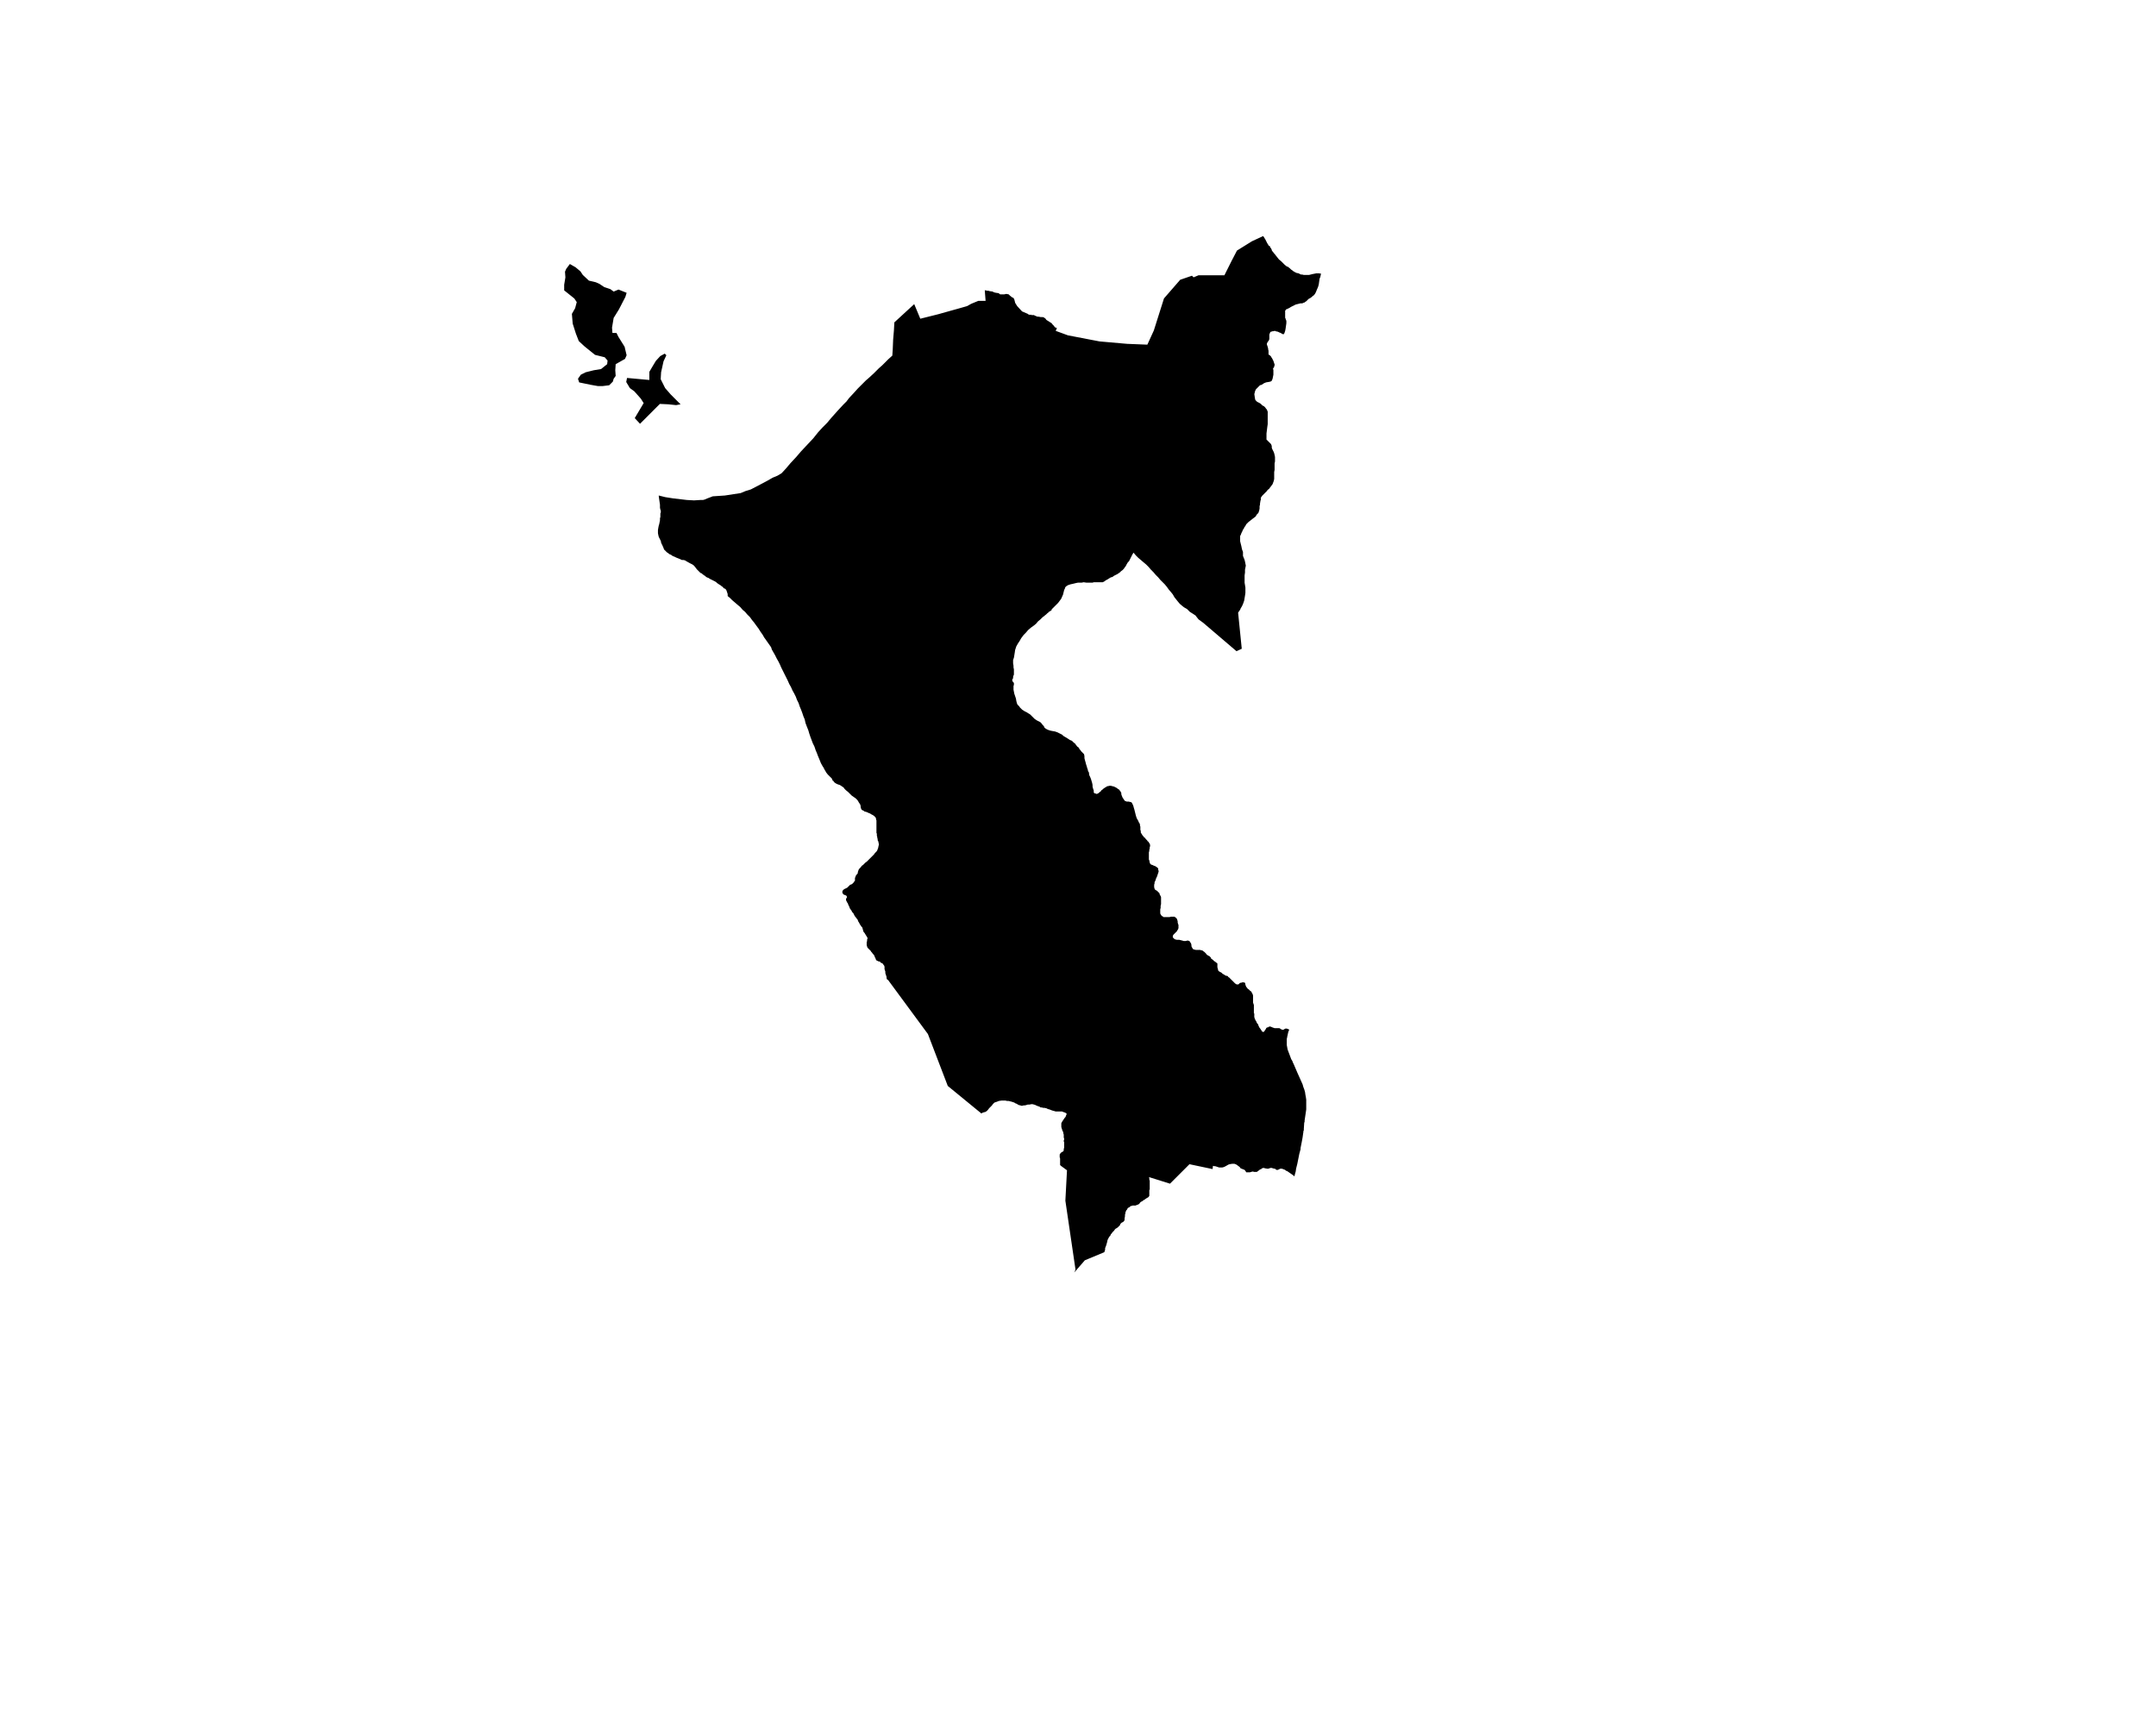 <?xml version="1.0" encoding="UTF-8" standalone="no"?>
<svg
   version="1.2"
   width="800"
   height="642"
   viewBox="0 0 800 642"
   stroke-linecap="round"
   stroke-linejoin="round"
   id="svg14"
   sodipodi:docname="Zizurkil.svg"
   inkscape:version="1.1.2 (b8e25be833, 2022-02-05)"
   xmlns:inkscape="http://www.inkscape.org/namespaces/inkscape"
   xmlns:sodipodi="http://sodipodi.sourceforge.net/DTD/sodipodi-0.dtd"
   xmlns="http://www.w3.org/2000/svg"
   xmlns:svg="http://www.w3.org/2000/svg">
  <defs
     id="defs18" />
  <sodipodi:namedview
     id="namedview16"
     pagecolor="#ffffff"
     bordercolor="#666666"
     borderopacity="1.0"
     inkscape:pageshadow="2"
     inkscape:pageopacity="0.0"
     inkscape:pagecheckerboard="0"
     showgrid="false"
     inkscape:zoom="1.3146417"
     inkscape:cx="399.72867"
     inkscape:cy="245.31398"
     inkscape:window-width="1848"
     inkscape:window-height="1016"
     inkscape:window-x="72"
     inkscape:window-y="1107"
     inkscape:window-maximized="1"
     inkscape:current-layer="svg14" />
  <g
     id="Zizurkil"
     transform="matrix(15.046,0,0,15.046,-5524.986,-1751.343)">
    <path
       d="m 398.36,122.22 0.01,0.02 0.01,0.01 0.01,0.02 0.02,0.03 0.03,0.06 0.02,0.04 0.02,0.03 0.01,0.02 0.01,0.01 0.02,0.01 0.01,0.01 v 0.02 l 0.01,0.01 0.01,0.01 0.01,0.02 0.01,0.02 v 0.01 l 0.01,0.02 0.01,0.01 0.01,0.01 0.02,0.03 0.02,0.02 0.03,0.04 0.04,0.05 0.04,0.05 0.05,0.04 0.05,0.05 0.04,0.04 0.05,0.04 0.03,0.01 0.05,0.04 0.03,0.03 0.02,0.01 0.02,0.02 0.05,0.03 0.04,0.02 0.05,0.01 0.04,0.02 0.02,0.01 h 0.03 l 0.04,0.01 h 0.04 0.07 0.02 l 0.04,-0.01 0.04,-0.01 0.05,-0.01 0.05,-0.01 h 0.04 0.03 l 0.04,0.01 h 0.01 l -0.01,0.02 -0.01,0.05 -0.01,0.03 -0.01,0.02 -0.01,0.07 -0.01,0.07 -0.01,0.04 -0.01,0.03 -0.03,0.07 -0.02,0.05 -0.02,0.04 -0.03,0.04 -0.03,0.02 -0.02,0.02 -0.04,0.03 -0.04,0.02 -0.03,0.03 -0.03,0.03 -0.02,0.01 -0.02,0.02 h -0.02 l -0.01,0.01 -0.03,0.01 h -0.04 l -0.04,0.01 -0.04,0.01 -0.04,0.01 -0.04,0.02 -0.04,0.02 -0.04,0.02 -0.03,0.02 -0.04,0.02 -0.02,0.01 -0.03,0.01 v 0.01 l -0.01,0.01 -0.01,0.01 v 0.01 0.06 0.07 0.04 l 0.01,0.01 v 0.01 l 0.01,0.03 0.01,0.02 v 0.03 0.03 l -0.01,0.07 -0.01,0.07 -0.01,0.05 -0.02,0.06 -0.01,0.01 v 0.01 h -0.01 -0.02 l -0.02,-0.01 -0.03,-0.02 -0.03,-0.01 -0.04,-0.02 -0.05,-0.01 -0.02,-0.01 h -0.01 l -0.04,0.01 h -0.02 l -0.02,0.01 h -0.01 l -0.02,0.01 v 0.02 l -0.01,0.01 -0.01,0.03 v 0.04 0.04 0.03 l -0.01,0.03 -0.02,0.03 -0.01,0.01 -0.01,0.02 -0.01,0.02 v 0.02 0.02 l 0.01,0.01 0.01,0.04 0.01,0.03 v 0.02 l 0.01,0.04 v 0.04 0.01 0.02 0.02 l 0.01,0.01 0.02,0.01 0.01,0.01 0.02,0.02 0.01,0.02 0.02,0.03 0.02,0.04 0.01,0.02 0.01,0.03 0.01,0.03 0.01,0.03 v 0.02 l -0.01,0.02 v 0.02 l -0.01,0.01 v 0.01 l -0.02,0.01 0.01,0.05 v 0.11 l -0.02,0.1 -0.02,0.05 -0.03,0.02 -0.05,0.01 -0.06,0.01 -0.05,0.02 -0.06,0.04 -0.04,0.01 -0.02,0.02 -0.03,0.03 -0.03,0.03 -0.02,0.02 -0.02,0.04 -0.01,0.04 -0.01,0.04 0.01,0.07 0.01,0.06 0.01,0.02 0.04,0.04 0.06,0.03 0.03,0.02 0.04,0.04 0.04,0.02 0.03,0.03 0.02,0.03 0.02,0.02 0.01,0.03 0.01,0.02 v 0.04 0.03 0.05 0.07 0.05 0.07 l -0.01,0.07 -0.01,0.08 -0.01,0.08 v 0.07 0.05 0.03 l 0.03,0.03 0.04,0.04 0.03,0.03 0.01,0.01 0.01,0.02 0.01,0.03 v 0.04 l 0.01,0.03 0.04,0.08 0.01,0.03 0.01,0.04 0.01,0.05 v 0.04 0.07 l -0.01,0.05 v 0.13 0.03 l -0.01,0.05 v 0.07 0.06 0.04 l -0.01,0.05 -0.03,0.08 -0.03,0.04 -0.03,0.04 -0.03,0.04 -0.03,0.02 -0.02,0.03 -0.05,0.05 -0.03,0.03 -0.03,0.03 -0.03,0.04 -0.01,0.02 v 0.05 l -0.01,0.02 v 0.01 l -0.01,0.06 v 0.03 l -0.01,0.03 v 0.03 0.03 l -0.01,0.05 -0.02,0.06 -0.04,0.04 -0.03,0.05 -0.04,0.03 -0.04,0.03 -0.05,0.04 -0.04,0.03 -0.03,0.03 -0.03,0.03 -0.02,0.04 -0.03,0.04 -0.01,0.03 -0.02,0.02 -0.01,0.03 -0.02,0.04 -0.01,0.02 -0.01,0.03 -0.02,0.04 v 0.03 0.04 0.03 0.03 l 0.01,0.04 0.01,0.04 0.01,0.04 0.01,0.05 0.01,0.04 0.02,0.05 v 0.04 0.06 l 0.02,0.05 0.02,0.05 0.01,0.04 0.01,0.05 0.01,0.05 -0.01,0.05 -0.01,0.05 v 0.07 l -0.01,0.07 v 0.06 0.07 0.05 l 0.01,0.06 0.01,0.06 v 0.07 0.06 l -0.01,0.07 -0.01,0.06 -0.01,0.06 -0.02,0.06 -0.02,0.05 -0.02,0.04 -0.03,0.05 -0.01,0.03 -0.01,0.01 -0.02,0.03 -0.02,0.03 0.09,0.89 -0.13,0.06 -0.82,-0.7 -0.11,-0.08 -0.01,-0.01 -0.04,-0.05 -0.03,-0.04 -0.06,-0.04 -0.08,-0.05 -0.07,-0.07 -0.07,-0.04 -0.04,-0.03 -0.07,-0.06 -0.05,-0.06 -0.04,-0.05 -0.04,-0.05 -0.04,-0.07 -0.04,-0.05 -0.06,-0.07 -0.05,-0.07 -0.05,-0.06 -0.05,-0.05 -0.06,-0.06 -0.05,-0.06 -0.06,-0.06 -0.06,-0.07 -0.06,-0.06 -0.06,-0.07 -0.06,-0.06 -0.06,-0.05 -0.07,-0.06 -0.06,-0.05 -0.06,-0.06 -0.06,-0.07 -0.03,0.05 -0.02,0.04 -0.02,0.04 -0.02,0.04 -0.02,0.04 -0.03,0.03 -0.03,0.05 -0.02,0.04 -0.03,0.04 -0.02,0.03 -0.03,0.03 -0.04,0.03 -0.03,0.03 -0.03,0.02 -0.03,0.02 -0.04,0.02 -0.04,0.02 -0.04,0.03 -0.04,0.01 -0.05,0.03 -0.03,0.02 -0.04,0.02 -0.04,0.03 -0.04,0.02 h -0.03 -0.05 -0.03 -0.05 -0.01 -0.02 -0.01 -0.02 l -0.03,0.01 h -0.06 -0.03 -0.06 l -0.07,-0.01 -0.05,0.01 h -0.04 -0.05 l -0.05,0.01 -0.04,0.01 -0.04,0.01 -0.05,0.01 -0.03,0.01 -0.03,0.01 -0.02,0.01 -0.03,0.02 -0.01,0.01 -0.01,0.01 -0.01,0.02 v 0.01 l -0.02,0.04 -0.01,0.04 -0.01,0.04 -0.01,0.04 -0.01,0.02 -0.03,0.07 -0.02,0.03 -0.03,0.04 -0.03,0.04 -0.03,0.03 -0.02,0.02 -0.03,0.03 -0.04,0.04 -0.01,0.01 -0.02,0.02 -0.01,0.01 v 0.02 l -0.02,0.01 -0.01,0.01 -0.02,0.01 -0.03,0.02 v 0.01 l -0.02,0.01 -0.03,0.03 -0.05,0.04 -0.05,0.04 -0.05,0.05 -0.06,0.05 -0.04,0.05 -0.06,0.05 -0.07,0.05 -0.07,0.06 -0.06,0.07 -0.05,0.05 -0.06,0.08 -0.04,0.07 -0.04,0.06 -0.04,0.07 -0.03,0.09 -0.01,0.07 -0.01,0.06 -0.01,0.06 -0.02,0.06 v 0.08 l 0.01,0.06 v 0.04 l 0.01,0.05 v 0.05 0.03 0.05 l -0.01,0.02 -0.01,0.03 v 0.01 0.02 0.01 l -0.01,0.01 -0.01,0.02 v 0.03 l 0.01,0.02 v 0 l 0.01,0.01 0.01,0.01 0.01,0.02 v 0.02 0.02 l -0.01,0.03 v 0.03 0.06 l 0.01,0.05 0.01,0.05 0.02,0.06 0.02,0.06 0.01,0.06 0.01,0.04 0.01,0.03 0.01,0.02 0.01,0.01 0.03,0.03 0.02,0.03 0.02,0.02 0.03,0.03 0.03,0.02 0.03,0.02 0.02,0.01 0.04,0.02 0.03,0.02 0.05,0.03 0.03,0.03 0.04,0.04 0.04,0.04 0.03,0.02 0.03,0.02 0.04,0.02 0.04,0.02 0.03,0.03 0.03,0.04 0.03,0.03 0.01,0.03 0.02,0.02 0.03,0.02 0.04,0.02 0.06,0.02 0.05,0.01 0.06,0.01 0.06,0.02 0.04,0.02 0.04,0.02 0.04,0.02 0.03,0.03 0.05,0.03 0.05,0.03 0.06,0.04 0.05,0.02 0.05,0.05 0.02,0.01 0.03,0.04 0.03,0.04 0.04,0.03 0.02,0.04 0.02,0.02 0.02,0.03 0.03,0.03 0.04,0.04 0.01,0.05 v 0.05 l 0.01,0.04 0.02,0.07 0.01,0.04 0.01,0.03 0.01,0.03 0.01,0.04 0.01,0.02 0.01,0.05 0.02,0.03 0.01,0.07 0.02,0.04 0.02,0.05 0.03,0.1 0.01,0.05 v 0.04 l 0.01,0.04 0.01,0.03 0.01,0.03 v 0.03 0.02 l 0.03,0.02 h 0.02 l 0.01,0.01 h 0.02 l 0.02,-0.01 0.02,-0.01 0.02,-0.02 0.03,-0.02 0.02,-0.03 0.03,-0.02 0.02,-0.02 0.03,-0.02 0.03,-0.02 h 0.01 l 0.01,-0.01 0.01,-0.01 h 0.01 0.01 l 0.04,-0.01 h 0.03 l 0.04,0.01 0.04,0.01 0.02,0.01 0.04,0.02 0.04,0.03 0.02,0.01 0.04,0.05 0.02,0.04 v 0.03 l 0.01,0.03 0.02,0.05 0.02,0.03 0.02,0.03 0.02,0.02 v 0.01 h 0.02 l 0.02,0.01 h 0.05 l 0.04,0.01 h 0.01 l 0.02,0.01 0.01,0.01 0.01,0.02 0.02,0.04 0.01,0.03 0.01,0.04 0.01,0.03 0.01,0.04 0.01,0.04 0.01,0.04 0.01,0.04 0.01,0.03 0.01,0.03 0.04,0.07 0.01,0.03 0.01,0.01 0.01,0.02 0.01,0.02 v 0.03 l 0.01,0.03 v 0.02 0.01 0.02 0.01 0.02 l 0.01,0.02 v 0.04 l 0.01,0.02 0.02,0.03 0.01,0.02 0.02,0.02 0.02,0.03 0.03,0.02 0.01,0.02 0.02,0.02 0.02,0.02 0.01,0.02 0.02,0.01 0.01,0.02 0.02,0.03 0.01,0.03 v 0.03 l -0.01,0.03 v 0.03 l -0.01,0.03 v 0.03 l -0.01,0.03 v 0.03 0.02 0.03 0.03 0.04 0.03 l 0.01,0.02 0.01,0.05 0.01,0.03 0.02,0.02 0.02,0.01 h 0.01 l 0.02,0.01 0.02,0.01 0.03,0.01 0.02,0.01 0.01,0.01 0.02,0.01 0.02,0.02 0.01,0.01 v 0.03 l 0.01,0.03 v 0.02 l -0.01,0.03 -0.01,0.03 -0.01,0.03 -0.01,0.03 -0.01,0.02 -0.01,0.02 -0.01,0.03 -0.01,0.03 -0.02,0.04 v 0.03 l -0.01,0.03 v 0.03 0.03 l 0.01,0.04 0.01,0.02 0.03,0.02 0.02,0.01 0.02,0.02 0.02,0.02 0.02,0.02 0.01,0.04 0.02,0.03 0.01,0.03 v 0.01 0.02 0.04 0.04 0.03 0.03 l -0.01,0.04 v 0.02 0.03 l -0.01,0.04 v 0.03 0.04 0.03 l 0.01,0.02 0.01,0.02 0.02,0.02 0.01,0.01 h 0.01 l 0.01,0.01 0.01,0.01 h 0.02 0.02 0.03 0.03 0.03 0.02 l 0.03,-0.01 h 0.03 0.03 0.03 l 0.03,0.02 0.03,0.03 0.01,0.03 0.01,0.03 v 0.03 l 0.01,0.04 0.01,0.02 v 0.04 0.04 l -0.01,0.03 -0.02,0.03 -0.01,0.02 -0.03,0.03 -0.02,0.02 -0.02,0.02 -0.02,0.02 -0.01,0.03 v 0.03 l 0.02,0.02 0.02,0.02 0.02,0.01 0.04,0.01 h 0.03 0.03 l 0.04,0.01 0.04,0.01 0.03,0.01 h 0.03 0.02 l 0.03,-0.01 h 0.03 l 0.03,0.01 0.02,0.03 0.02,0.03 0.01,0.04 v 0.03 l 0.02,0.04 0.02,0.03 0.03,0.01 0.04,0.01 h 0.04 0.03 0.02 0.01 0.01 l 0.02,0.01 h 0.02 l 0.02,0.01 0.01,0.01 0.03,0.02 0.02,0.02 0.02,0.02 0.01,0.02 0.02,0.01 0.02,0.02 0.03,0.01 0.02,0.02 0.01,0.01 0.01,0.01 v 0.02 l 0.02,0.01 0.01,0.01 0.01,0.01 0.02,0.01 0.01,0.02 0.02,0.01 0.04,0.03 0.01,0.01 h 0.01 l 0.01,0.02 v 0.01 0.03 0.02 0.03 l 0.01,0.03 v 0.01 0.01 l 0.01,0.01 v 0.02 l 0.01,0.01 0.03,0.02 0.04,0.02 0.03,0.03 0.02,0.01 0.02,0.01 0.01,0.01 0.02,0.01 0.02,0.01 h 0.02 l 0.02,0.01 0.01,0.02 0.02,0.01 0.02,0.02 0.02,0.02 0.01,0.01 0.02,0.02 0.02,0.02 0.01,0.01 0.02,0.02 0.01,0.01 0.02,0.02 0.02,0.01 0.01,0.01 h 0.02 0.02 0.01 l 0.01,-0.01 0.01,-0.01 0.01,-0.01 0.02,-0.01 h 0.02 l 0.02,-0.01 h 0.02 0.02 l 0.03,0.01 0.01,0.03 v 0.02 l 0.01,0.02 0.01,0.03 0.02,0.02 0.02,0.03 0.02,0.01 0.02,0.02 0.02,0.02 0.03,0.02 0.01,0.03 0.02,0.03 0.01,0.04 v 0.03 0.03 0.04 0.03 0.04 l 0.01,0.03 0.01,0.03 v 0.03 0.03 0.02 0.02 0.02 0.03 0.02 0.03 l 0.01,0.01 v 0.02 0.02 0.02 0.02 0.01 l 0.01,0.02 v 0.02 l 0.01,0.01 0.01,0.02 v 0.01 l 0.01,0.01 0.01,0.01 v 0.01 l 0.01,0.02 0.01,0.02 0.02,0.02 0.01,0.02 v 0.01 l 0.01,0.02 0.01,0.02 0.01,0.02 0.01,0.01 0.06,0.09 h 0.01 0.02 0.01 l 0.01,-0.02 0.01,-0.01 0.01,-0.02 0.01,-0.01 0.01,-0.02 0.01,-0.02 h 0.01 l 0.01,-0.01 h 0.02 l 0.01,-0.01 v 0 l 0.02,-0.01 h 0.01 0.01 0.01 l 0.07,0.03 h 0.01 l 0.02,0.01 h 0.03 0.02 0.02 0.03 0.02 l 0.02,0.01 0.01,0.01 0.02,0.01 0.03,0.01 v 0 h 0.02 l 0.01,-0.01 0.02,-0.01 0.02,-0.01 h 0.02 0.01 l 0.03,0.01 0.02,0.01 H 399 l -0.01,0.03 -0.01,0.02 -0.01,0.04 -0.01,0.05 -0.01,0.04 v 0.01 l -0.01,0.04 v 0.03 0.03 0.04 0.05 l 0.02,0.11 0.03,0.08 0.06,0.16 0.03,0.05 0.01,0.03 0.01,0.02 0.01,0.02 0.09,0.21 0.13,0.29 0.02,0.07 0.02,0.05 0.02,0.07 0.01,0.07 0.01,0.05 0.01,0.07 v 0.05 0.08 0.05 0.06 l -0.04,0.27 v 0.03 l -0.01,0.03 -0.01,0.16 v 0.03 l -0.01,0.01 v 0.02 l -0.02,0.14 -0.02,0.11 -0.03,0.15 v 0 0.03 l -0.03,0.11 -0.03,0.15 -0.02,0.1 -0.03,0.12 -0.01,0.07 -0.02,0.07 -0.01,0.05 -0.05,-0.04 -0.13,-0.09 -0.03,-0.01 -0.02,-0.02 -0.08,-0.03 h -0.02 -0.02 l -0.02,0.01 -0.02,0.01 -0.02,0.01 h -0.03 l -0.02,-0.01 -0.02,-0.02 h -0.02 l -0.07,-0.02 h -0.01 l -0.04,0.01 -0.02,0.01 h -0.03 l -0.06,-0.01 -0.03,-0.01 -0.04,0.01 -0.02,0.02 -0.03,0.01 -0.05,0.04 -0.03,0.02 h -0.03 -0.03 l -0.04,-0.01 -0.04,0.01 -0.03,0.01 h -0.03 -0.04 -0.02 l -0.01,-0.02 -0.03,-0.04 -0.05,-0.02 -0.05,-0.02 -0.02,-0.03 -0.04,-0.03 -0.04,-0.03 -0.05,-0.02 h -0.06 l -0.06,0.01 -0.03,0.01 -0.07,0.04 -0.04,0.02 -0.04,0.01 h -0.08 l -0.03,-0.01 -0.06,-0.02 h -0.02 l -0.04,-0.01 -0.01,0.08 -0.57,-0.12 -0.48,0.48 -0.51,-0.16 h -0.01 l 0.01,0.02 v 0.04 l 0.01,0.03 v 0.05 0.08 0.05 0.03 l -0.01,0.02 v 0.02 0.04 0.03 0.04 0.01 l -0.02,0.03 -0.05,0.03 -0.03,0.02 -0.01,0.01 -0.02,0.01 -0.03,0.02 -0.01,0.01 -0.02,0.01 -0.02,0.01 -0.02,0.02 -0.02,0.03 -0.02,0.01 -0.02,0.01 -0.03,0.01 -0.02,0.01 h -0.02 -0.02 -0.02 -0.02 l -0.01,0.01 h -0.02 l -0.02,0.01 -0.02,0.02 -0.02,0.01 -0.02,0.01 -0.01,0.02 -0.01,0.02 -0.02,0.02 -0.01,0.03 -0.01,0.02 v 0.03 l -0.01,0.02 v 0.01 0.03 l -0.01,0.06 v 0.04 l -0.01,0.01 v 0.01 l -0.01,0.01 -0.01,0.01 -0.02,0.01 -0.01,0.01 h -0.01 l -0.02,0.02 -0.02,0.02 v 0.02 l -0.02,0.02 -0.02,0.02 -0.02,0.02 -0.03,0.02 -0.02,0.01 -0.02,0.02 -0.02,0.03 -0.02,0.02 -0.02,0.02 -0.02,0.03 -0.02,0.02 -0.01,0.03 -0.02,0.02 -0.02,0.03 -0.02,0.04 -0.01,0.02 -0.01,0.05 -0.02,0.07 -0.01,0.03 -0.02,0.05 v 0.04 l -0.02,0.06 -0.48,0.2 -0.26,0.3 0.03,-0.07 -0.25,-1.7 0.04,-0.75 -0.15,-0.11 -0.02,-0.02 v -0.01 -0.05 -0.04 -0.01 0 -0.02 -0.01 -0.01 -0.01 l -0.01,-0.03 v -0.01 -0.02 -0.03 -0.01 l 0.02,-0.03 0.01,-0.01 0.02,-0.02 h 0.01 l 0.02,-0.01 0.01,-0.02 h 0.01 v -0.02 -0.01 -0.02 l 0.01,-0.02 v -0.03 -0.03 -0.03 -0.04 -0.02 l -0.01,-0.01 v -0.02 l 0.01,-0.03 v -0.02 l -0.01,-0.03 v -0.03 -0.02 -0.02 l -0.01,-0.03 v -0.02 l -0.01,-0.02 v -0.01 l -0.02,-0.03 v -0.02 l -0.01,-0.02 -0.01,-0.04 v -0.03 -0.02 -0.02 -0.02 l 0.01,-0.02 0.01,-0.02 0.01,-0.01 0.01,-0.02 0.02,-0.03 0.01,-0.01 0.01,-0.02 0.02,-0.02 0.01,-0.02 0.01,-0.03 0.01,-0.02 v -0.02 l -0.02,-0.01 -0.01,-0.01 -0.03,-0.01 -0.03,-0.01 -0.02,-0.01 h -0.03 -0.04 -0.04 -0.03 -0.02 l -0.03,-0.01 -0.04,-0.01 -0.03,-0.01 -0.05,-0.02 -0.04,-0.01 -0.04,-0.02 -0.05,-0.01 h -0.03 l -0.03,-0.01 h -0.03 l -0.03,-0.02 -0.03,-0.01 -0.03,-0.01 -0.04,-0.02 -0.03,-0.01 -0.04,-0.01 h -0.03 l -0.05,0.01 h -0.04 l -0.03,0.01 -0.04,0.01 h -0.03 l -0.04,0.01 h -0.01 l -0.03,-0.01 -0.04,-0.01 -0.02,-0.01 -0.03,-0.02 -0.03,-0.01 -0.03,-0.02 -0.03,-0.01 -0.03,-0.01 -0.04,-0.01 -0.04,-0.01 h -0.04 L 392,143.54 h -0.04 -0.05 l -0.07,0.01 -0.05,0.02 -0.03,0.01 -0.03,0.01 -0.02,0.02 -0.02,0.02 -0.02,0.03 -0.02,0.02 -0.03,0.03 -0.02,0.02 -0.03,0.04 -0.03,0.03 -0.03,0.02 -0.04,0.01 -0.03,0.01 -0.02,0.01 -0.01,0.01 -0.83,-0.68 -0.49,-1.28 -0.98,-1.33 -0.03,-0.02 -0.01,-0.03 v -0.03 l -0.01,-0.03 -0.01,-0.03 -0.01,-0.03 v -0.01 -0.03 l -0.01,-0.03 -0.01,-0.03 v -0.03 -0.03 l -0.01,-0.03 -0.01,-0.01 -0.02,-0.03 -0.02,-0.02 h -0.02 l -0.02,-0.02 -0.02,-0.02 h -0.03 l -0.01,-0.01 -0.03,-0.01 -0.02,-0.02 -0.01,-0.03 -0.01,-0.02 -0.01,-0.02 -0.01,-0.03 -0.02,-0.03 -0.02,-0.02 -0.02,-0.03 -0.02,-0.02 -0.01,-0.02 -0.02,-0.02 -0.02,-0.02 -0.02,-0.02 -0.02,-0.02 -0.01,-0.03 -0.01,-0.03 v -0.03 -0.02 -0.03 l 0.01,-0.02 v -0.04 l 0.01,-0.02 v -0.02 l -0.01,-0.02 -0.01,-0.02 -0.01,-0.01 -0.01,-0.02 -0.02,-0.03 -0.01,-0.02 -0.02,-0.02 -0.01,-0.02 -0.01,-0.02 v -0.02 l -0.01,-0.02 v -0.01 l -0.01,-0.03 -0.02,-0.02 -0.02,-0.03 -0.02,-0.03 -0.01,-0.02 -0.01,-0.02 -0.02,-0.03 -0.01,-0.03 -0.01,-0.02 -0.02,-0.02 -0.02,-0.03 -0.01,-0.01 -0.02,-0.03 -0.01,-0.02 -0.01,-0.02 -0.01,-0.02 -0.02,-0.02 -0.01,-0.01 -0.01,-0.02 v -0.01 l -0.02,-0.02 -0.01,-0.02 -0.01,-0.01 -0.01,-0.02 -0.01,-0.03 -0.01,-0.02 -0.01,-0.02 -0.01,-0.02 v -0.01 l -0.01,-0.02 -0.01,-0.01 -0.01,-0.02 -0.01,-0.02 -0.01,-0.02 v -0.04 l 0.02,-0.02 v -0.03 l -0.01,-0.02 -0.02,-0.01 -0.01,-0.01 h -0.02 l -0.02,-0.01 -0.01,-0.02 h -0.01 l -0.01,-0.02 v -0.02 -0.02 l 0.01,-0.02 0.01,-0.01 0.01,-0.01 0.01,-0.01 0.02,-0.01 0.02,-0.01 0.02,-0.01 0.02,-0.01 0.02,-0.02 0.01,-0.01 0.02,-0.02 0.02,-0.02 0.03,-0.01 0.02,-0.01 0.02,-0.02 0.02,-0.02 0.01,-0.02 0.02,-0.02 v -0.04 -0.03 l 0.01,-0.02 0.01,-0.03 0.01,-0.02 0.01,-0.01 0.02,-0.02 0.01,-0.02 v -0.02 l 0.01,-0.03 0.01,-0.03 0.02,-0.03 0.03,-0.03 0.03,-0.04 0.03,-0.02 0.03,-0.03 0.03,-0.03 0.03,-0.02 0.02,-0.02 0.03,-0.03 0.02,-0.02 0.03,-0.03 0.03,-0.03 0.02,-0.02 0.03,-0.03 0.02,-0.03 0.04,-0.04 0.02,-0.03 0.01,-0.03 0.01,-0.02 0.01,-0.05 0.01,-0.04 v -0.02 l -0.01,-0.03 v -0.02 l -0.01,-0.02 -0.01,-0.02 v -0.03 l -0.01,-0.03 v -0.02 l -0.01,-0.03 v -0.02 -0.01 -0.02 l -0.01,-0.02 v -0.03 -0.03 -0.03 -0.05 -0.04 -0.04 -0.06 -0.03 l -0.01,-0.02 v -0.02 l -0.01,-0.03 -0.01,-0.01 -0.01,-0.01 -0.02,-0.02 -0.03,-0.02 -0.04,-0.02 -0.03,-0.02 -0.03,-0.01 -0.04,-0.02 -0.03,-0.01 -0.04,-0.01 -0.02,-0.02 -0.03,-0.01 -0.02,-0.02 -0.01,-0.02 -0.01,-0.04 v -0.02 l -0.01,-0.04 -0.02,-0.03 -0.02,-0.03 -0.01,-0.02 -0.02,-0.03 -0.02,-0.02 -0.02,-0.02 -0.07,-0.05 -0.03,-0.02 -0.03,-0.03 -0.03,-0.03 -0.03,-0.03 -0.05,-0.04 -0.04,-0.04 -0.02,-0.03 -0.03,-0.02 -0.03,-0.02 -0.03,-0.02 -0.03,-0.01 -0.03,-0.01 -0.04,-0.02 -0.03,-0.02 -0.02,-0.02 -0.01,-0.02 -0.02,-0.01 -0.02,-0.05 -0.02,-0.02 -0.02,-0.02 -0.03,-0.03 -0.03,-0.03 -0.04,-0.05 -0.01,-0.02 -0.03,-0.05 -0.03,-0.06 -0.01,-0.01 -0.05,-0.09 -0.04,-0.1 -0.03,-0.07 -0.03,-0.08 -0.03,-0.07 -0.03,-0.09 -0.04,-0.08 -0.03,-0.08 -0.03,-0.08 -0.03,-0.09 -0.02,-0.07 -0.04,-0.1 -0.03,-0.08 -0.02,-0.09 -0.03,-0.07 -0.03,-0.09 -0.03,-0.08 -0.03,-0.07 -0.03,-0.09 -0.04,-0.08 -0.03,-0.08 -0.04,-0.08 -0.04,-0.07 -0.04,-0.09 -0.04,-0.07 -0.04,-0.09 -0.04,-0.08 -0.04,-0.08 -0.04,-0.08 -0.04,-0.08 -0.03,-0.07 -0.04,-0.08 -0.04,-0.07 -0.04,-0.08 -0.04,-0.07 -0.04,-0.07 -0.02,-0.06 -0.12,-0.17 -0.05,-0.07 -0.04,-0.07 -0.05,-0.07 -0.05,-0.08 -0.06,-0.08 -0.05,-0.07 -0.05,-0.06 -0.05,-0.07 -0.07,-0.07 -0.05,-0.06 -0.06,-0.05 -0.06,-0.07 -0.06,-0.05 -0.07,-0.06 -0.07,-0.06 -0.06,-0.06 -0.05,-0.04 v -0.02 -0.03 l -0.01,-0.03 -0.01,-0.03 -0.01,-0.03 -0.02,-0.03 -0.01,-0.01 -0.03,-0.01 -0.02,-0.02 -0.03,-0.03 -0.02,-0.01 -0.02,-0.02 -0.02,-0.01 -0.03,-0.02 -0.03,-0.02 -0.02,-0.02 -0.03,-0.02 -0.04,-0.02 -0.1,-0.05 -0.01,-0.01 -0.02,-0.01 -0.03,-0.01 -0.03,-0.02 -0.02,-0.02 -0.02,-0.01 -0.04,-0.03 -0.02,-0.02 -0.03,-0.01 -0.03,-0.03 -0.03,-0.03 -0.03,-0.03 -0.03,-0.04 -0.04,-0.05 -0.04,-0.03 -0.04,-0.02 -0.02,-0.01 -0.09,-0.05 -0.03,-0.02 -0.04,-0.01 h -0.04 l -0.04,-0.02 -0.05,-0.02 -0.05,-0.02 -0.04,-0.02 -0.05,-0.02 -0.04,-0.03 -0.03,-0.01 -0.04,-0.03 -0.03,-0.02 -0.03,-0.03 -0.04,-0.04 -0.01,-0.03 -0.03,-0.07 -0.03,-0.06 -0.01,-0.05 -0.02,-0.04 -0.03,-0.06 -0.01,-0.04 -0.01,-0.05 v -0.04 -0.04 l 0.01,-0.06 0.01,-0.05 0.01,-0.03 0.01,-0.05 0.01,-0.05 v -0.02 -0.03 l 0.01,-0.03 v -0.02 -0.03 -0.02 -0.02 l 0.01,-0.02 v -0.02 -0.02 -0.01 l -0.01,-0.02 -0.01,-0.05 v -0.02 -0.05 l -0.01,-0.07 -0.01,-0.07 -0.01,-0.07 v -0.02 l 0.16,0.04 0.19,0.03 0.17,0.02 0.17,0.02 0.18,0.01 0.16,-0.01 h 0.06 l 0.04,-0.01 0.07,-0.03 0.08,-0.03 0.05,-0.02 0.3,-0.02 0.39,-0.06 0.12,-0.05 0.13,-0.04 0.23,-0.12 0.17,-0.09 0.14,-0.08 0.12,-0.05 0.1,-0.06 0.11,-0.12 0.11,-0.13 0.14,-0.15 0.12,-0.14 0.15,-0.16 0.15,-0.16 0.12,-0.15 0.11,-0.12 0.11,-0.11 0.1,-0.12 0.17,-0.19 0.13,-0.14 0.08,-0.08 0.06,-0.08 0.13,-0.14 0.09,-0.1 0.05,-0.05 0.1,-0.1 0.05,-0.05 0.07,-0.06 0.12,-0.11 0.07,-0.07 0.06,-0.06 0.08,-0.07 0.06,-0.06 0.09,-0.09 0.1,-0.09 0.01,-0.15 0.01,-0.24 0.02,-0.24 0.01,-0.19 0.49,-0.45 0.15,0.36 0.44,-0.11 0.32,-0.09 0.18,-0.05 0.21,-0.06 0.11,-0.06 0.17,-0.07 h 0.18 l -0.02,-0.26 h 0.02 l 0.04,0.01 h 0.03 l 0.03,0.01 0.07,0.01 0.04,0.02 0.04,0.01 0.07,0.01 0.04,0.03 h 0.06 0.04 l 0.04,-0.01 h 0.02 l 0.05,0.01 0.02,0.02 0.01,0.01 0.05,0.04 0.04,0.02 0.02,0.04 0.01,0.04 0.01,0.04 0.05,0.08 0.12,0.13 0.14,0.06 0.01,0.01 h 0.01 v 0.01 h 0.01 0.01 0.01 l 0.01,0.01 0.01,-0.01 h 0.01 l 0.01,0.01 h 0.01 0.02 0.01 0.01 0.01 l 0.04,0.02 0.05,0.02 h 0.03 l 0.05,0.01 h 0.05 l 0.03,0.01 0.04,0.03 0.02,0.03 0.08,0.05 0.03,0.02 0.02,0.01 0.01,0.02 0.02,0.02 0.02,0.02 0.03,0.04 0.02,0.01 0.03,0.01 -0.03,0.07 0.3,0.11 0.78,0.15 0.68,0.06 0.5,0.02 0.16,-0.35 0.25,-0.79 0.4,-0.46 0.29,-0.1 0.04,0.04 0.12,-0.05 h 0.64 l 0.17,-0.34 0.14,-0.27 0.37,-0.23 z m -15.37,4.63 -0.13,-0.14 0.22,-0.37 -0.07,-0.11 -0.16,-0.18 -0.11,-0.08 -0.09,-0.15 0.02,-0.1 0.55,0.05 v -0.2 l 0.07,-0.12 0.09,-0.15 0.11,-0.12 0.11,-0.06 0.04,0.04 -0.07,0.15 -0.06,0.27 -0.01,0.17 0.11,0.22 0.14,0.16 0.13,0.13 0.11,0.11 -0.11,0.02 -0.19,-0.02 -0.21,-0.01 z m -0.92,-0.93 h -0.12 l -0.17,-0.03 -0.29,-0.06 -0.03,-0.09 0.07,-0.1 0.12,-0.06 0.12,-0.03 0.08,-0.02 0.18,-0.03 0.15,-0.12 0.01,-0.09 -0.07,-0.08 -0.24,-0.06 -0.26,-0.21 -0.14,-0.13 -0.07,-0.18 -0.08,-0.25 -0.02,-0.24 0.08,-0.14 0.04,-0.15 -0.06,-0.09 -0.25,-0.2 v -0.14 l 0.03,-0.18 -0.01,-0.14 0.03,-0.07 0.09,-0.12 0.14,0.08 0.12,0.1 0.06,0.09 0.15,0.14 0.17,0.04 0.09,0.04 0.12,0.08 0.15,0.05 0.08,0.06 0.12,-0.05 0.2,0.08 -0.03,0.1 -0.16,0.31 -0.13,0.21 -0.04,0.24 0.01,0.13 h 0.1 l 0.05,0.1 0.15,0.24 0.05,0.21 -0.04,0.09 -0.23,0.13 -0.01,0.15 0.01,0.14 -0.05,0.07 -0.02,0.07 -0.09,0.09 z"
       id="path11" />
  </g>
</svg>
